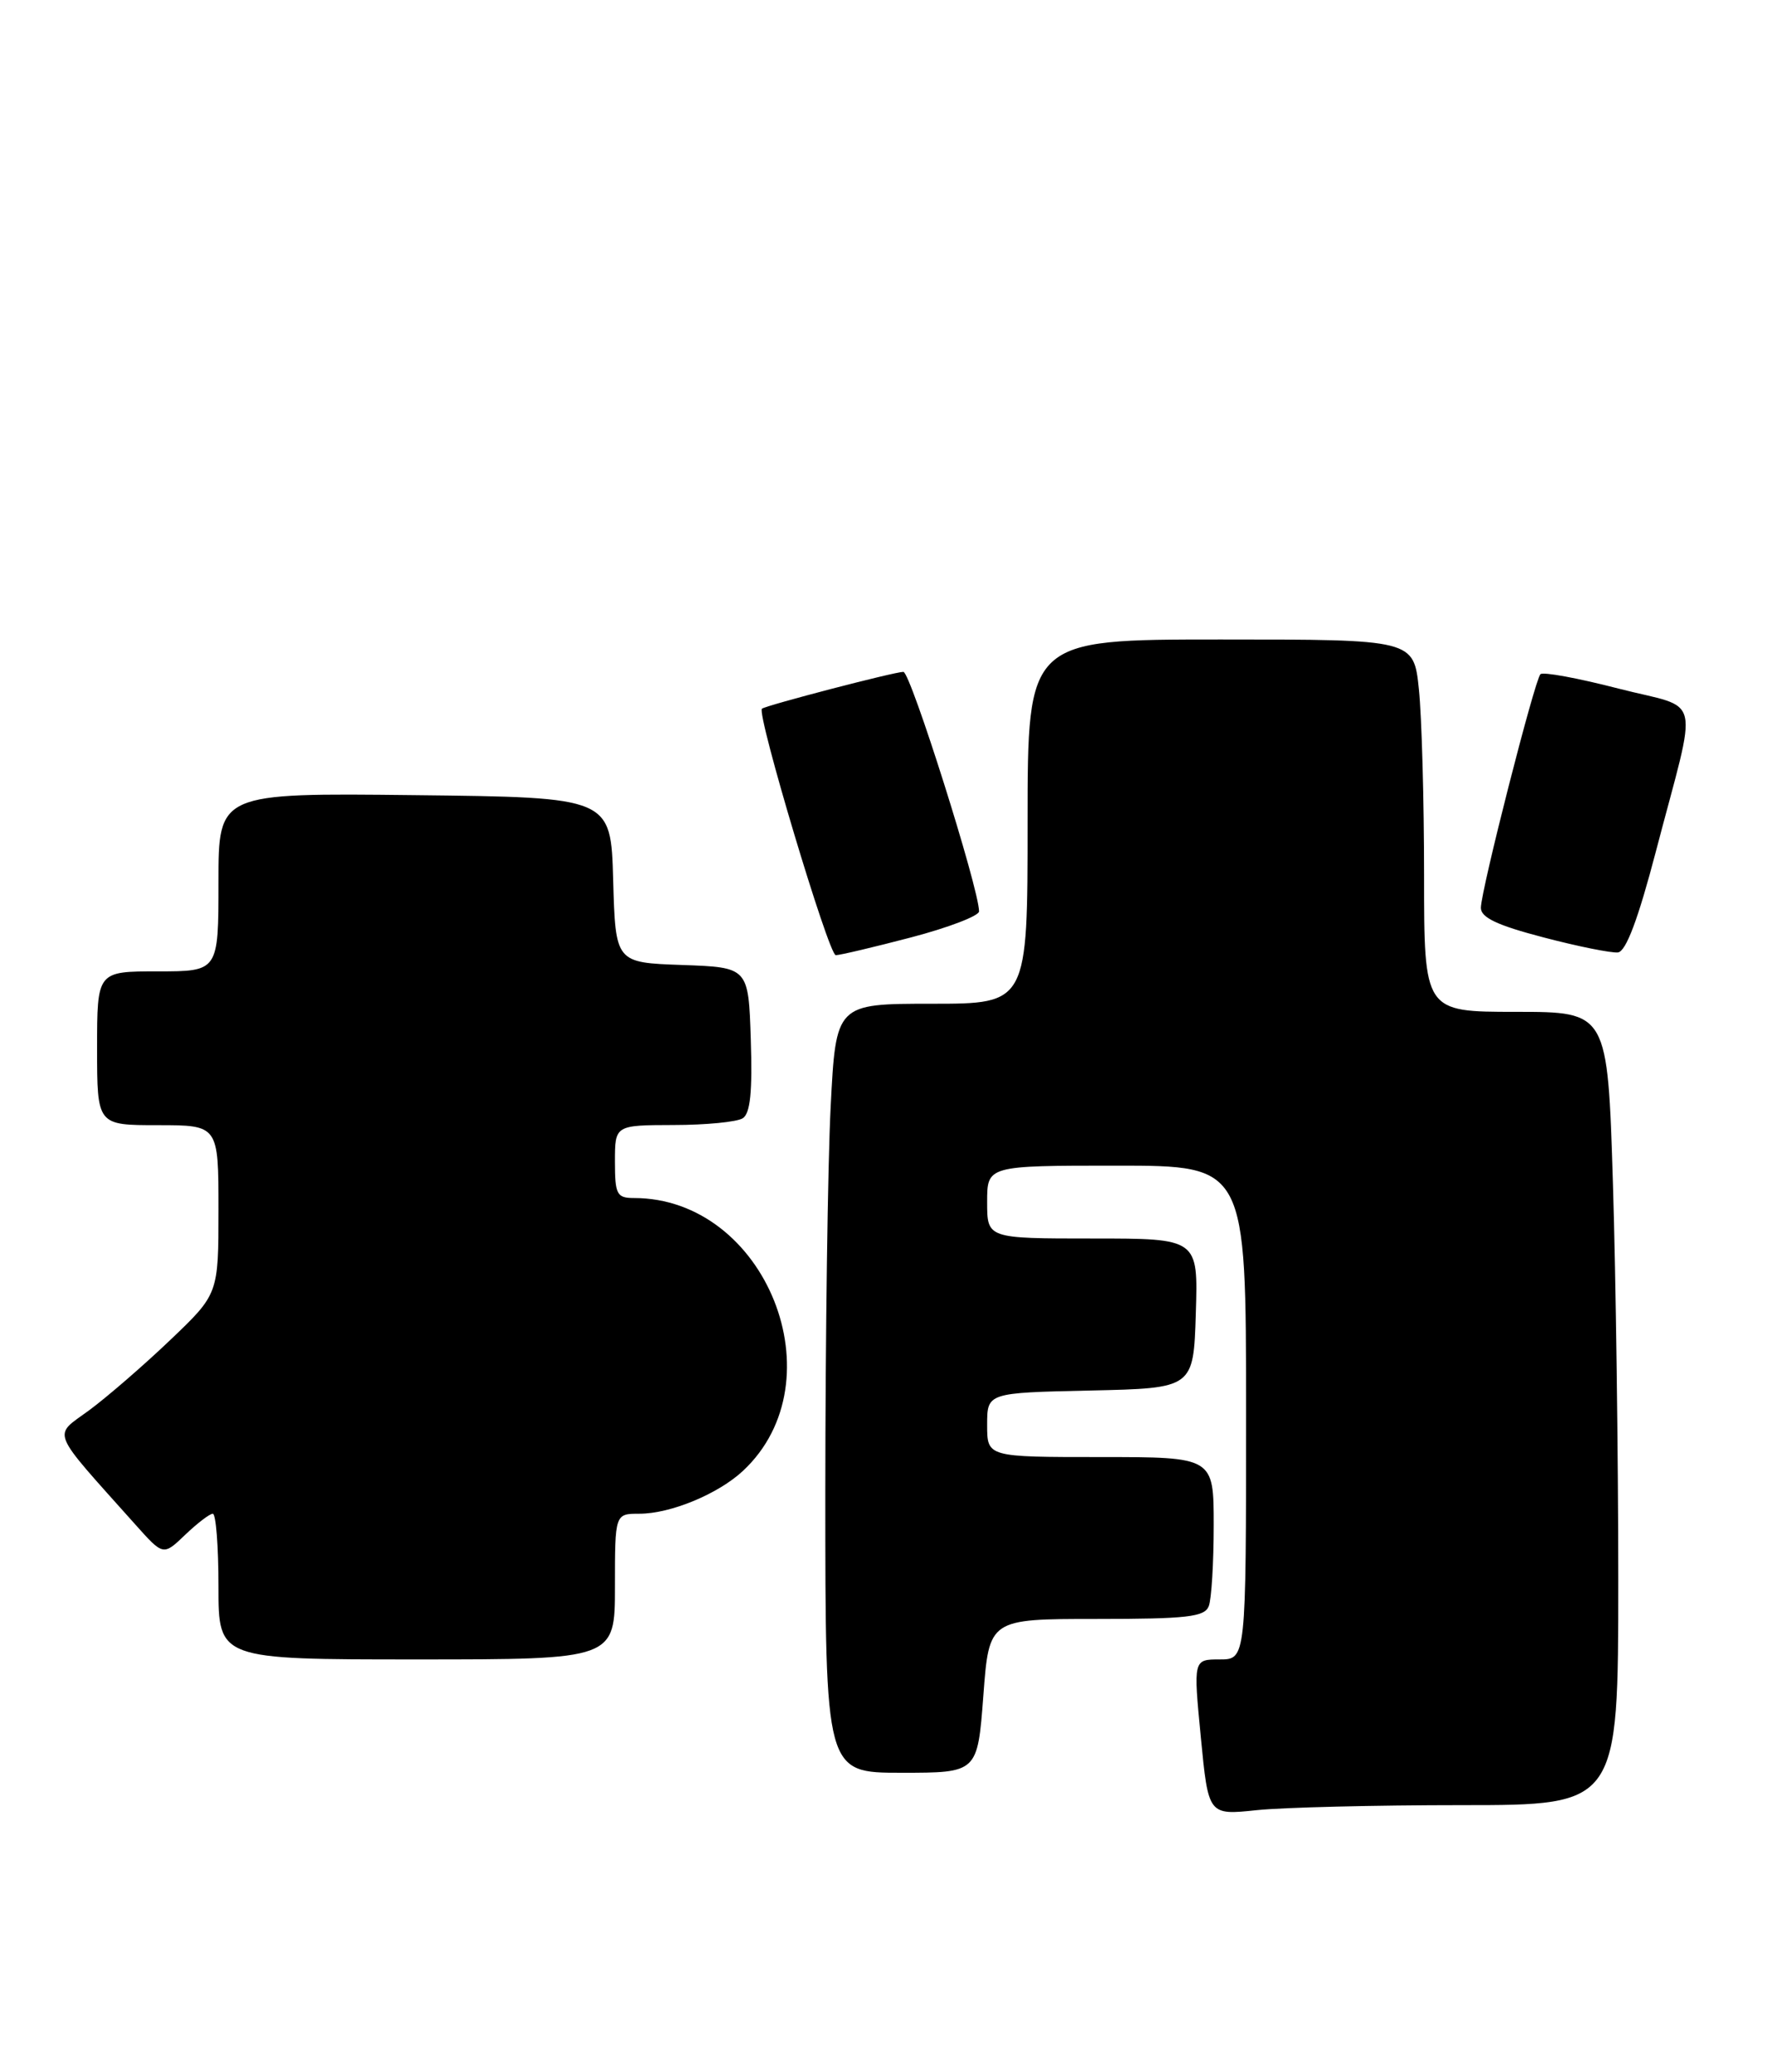<?xml version="1.0" encoding="UTF-8" standalone="no"?>
<!DOCTYPE svg PUBLIC "-//W3C//DTD SVG 1.1//EN" "http://www.w3.org/Graphics/SVG/1.1/DTD/svg11.dtd" >
<svg xmlns="http://www.w3.org/2000/svg" xmlns:xlink="http://www.w3.org/1999/xlink" version="1.1" viewBox="0 0 219 256">
 <g >
 <path fill="currentColor"
d=" M 180.65 223.00 C 200.00 223.00 200.00 223.00 200.00 195.16 C 200.00 179.85 199.70 157.80 199.34 146.16 C 198.68 125.00 198.68 125.00 187.34 125.00 C 176.00 125.00 176.00 125.00 176.00 108.15 C 176.00 98.88 175.71 88.53 175.36 85.15 C 174.72 79.00 174.72 79.00 150.86 79.00 C 127.00 79.00 127.00 79.00 127.00 101.50 C 127.00 124.00 127.00 124.00 115.15 124.00 C 103.31 124.00 103.31 124.00 102.66 136.75 C 102.30 143.76 102.01 165.14 102.00 184.25 C 102.00 219.00 102.00 219.00 111.41 219.00 C 120.81 219.00 120.81 219.00 121.53 209.50 C 122.24 200.00 122.24 200.00 135.51 200.00 C 146.69 200.00 148.88 199.75 149.39 198.42 C 149.73 197.55 150.00 193.05 150.00 188.42 C 150.00 180.00 150.00 180.00 136.00 180.00 C 122.00 180.00 122.00 180.00 122.00 176.03 C 122.00 172.06 122.00 172.06 134.75 171.78 C 147.50 171.50 147.50 171.50 147.79 162.25 C 148.08 153.00 148.08 153.00 135.04 153.00 C 122.00 153.00 122.00 153.00 122.00 148.50 C 122.00 144.00 122.00 144.00 138.00 144.00 C 154.00 144.00 154.00 144.00 154.00 174.50 C 154.00 205.00 154.00 205.00 150.74 205.00 C 147.48 205.00 147.48 205.00 148.41 214.62 C 149.34 224.25 149.34 224.25 155.32 223.62 C 158.60 223.28 170.00 223.00 180.65 223.00 Z  M 76.00 196.00 C 76.00 187.00 76.00 187.00 79.03 187.00 C 82.87 187.00 88.77 184.56 91.83 181.70 C 103.72 170.60 94.68 148.00 78.35 148.00 C 76.23 148.00 76.00 147.56 76.00 143.50 C 76.00 139.00 76.00 139.00 83.25 138.98 C 87.24 138.98 91.08 138.60 91.79 138.15 C 92.73 137.56 93.00 134.87 92.79 128.42 C 92.50 119.50 92.50 119.50 84.28 119.21 C 76.07 118.92 76.07 118.92 75.78 108.71 C 75.50 98.50 75.50 98.50 51.25 98.23 C 27.00 97.96 27.00 97.96 27.00 108.98 C 27.00 120.00 27.00 120.00 19.50 120.00 C 12.00 120.00 12.00 120.00 12.00 129.50 C 12.00 139.00 12.00 139.00 19.50 139.00 C 27.00 139.00 27.00 139.00 27.00 149.43 C 27.00 159.86 27.00 159.86 21.03 165.55 C 17.75 168.68 13.24 172.58 11.02 174.22 C 6.50 177.54 6.02 176.35 16.74 188.35 C 20.18 192.20 20.18 192.20 22.89 189.60 C 24.39 188.17 25.92 187.00 26.30 187.00 C 26.69 187.00 27.00 191.05 27.00 196.00 C 27.00 205.00 27.00 205.00 51.50 205.00 C 76.00 205.00 76.00 205.00 76.00 196.00 Z  M 112.61 115.80 C 117.22 114.59 121.00 113.14 121.00 112.59 C 121.00 109.81 112.53 83.00 111.65 83.00 C 110.54 83.00 94.70 87.13 94.17 87.55 C 93.47 88.12 102.42 118.00 103.29 118.00 C 103.80 118.00 107.99 117.01 112.61 115.80 Z  M 204.64 105.22 C 209.90 85.12 210.51 87.76 200.01 85.06 C 195.02 83.77 190.69 82.97 190.38 83.29 C 189.67 84.00 183.05 109.93 183.02 112.14 C 183.01 113.35 185.04 114.31 190.75 115.80 C 195.01 116.92 199.16 117.75 199.96 117.66 C 200.96 117.54 202.46 113.54 204.64 105.22 Z "/>
</g>
</svg>